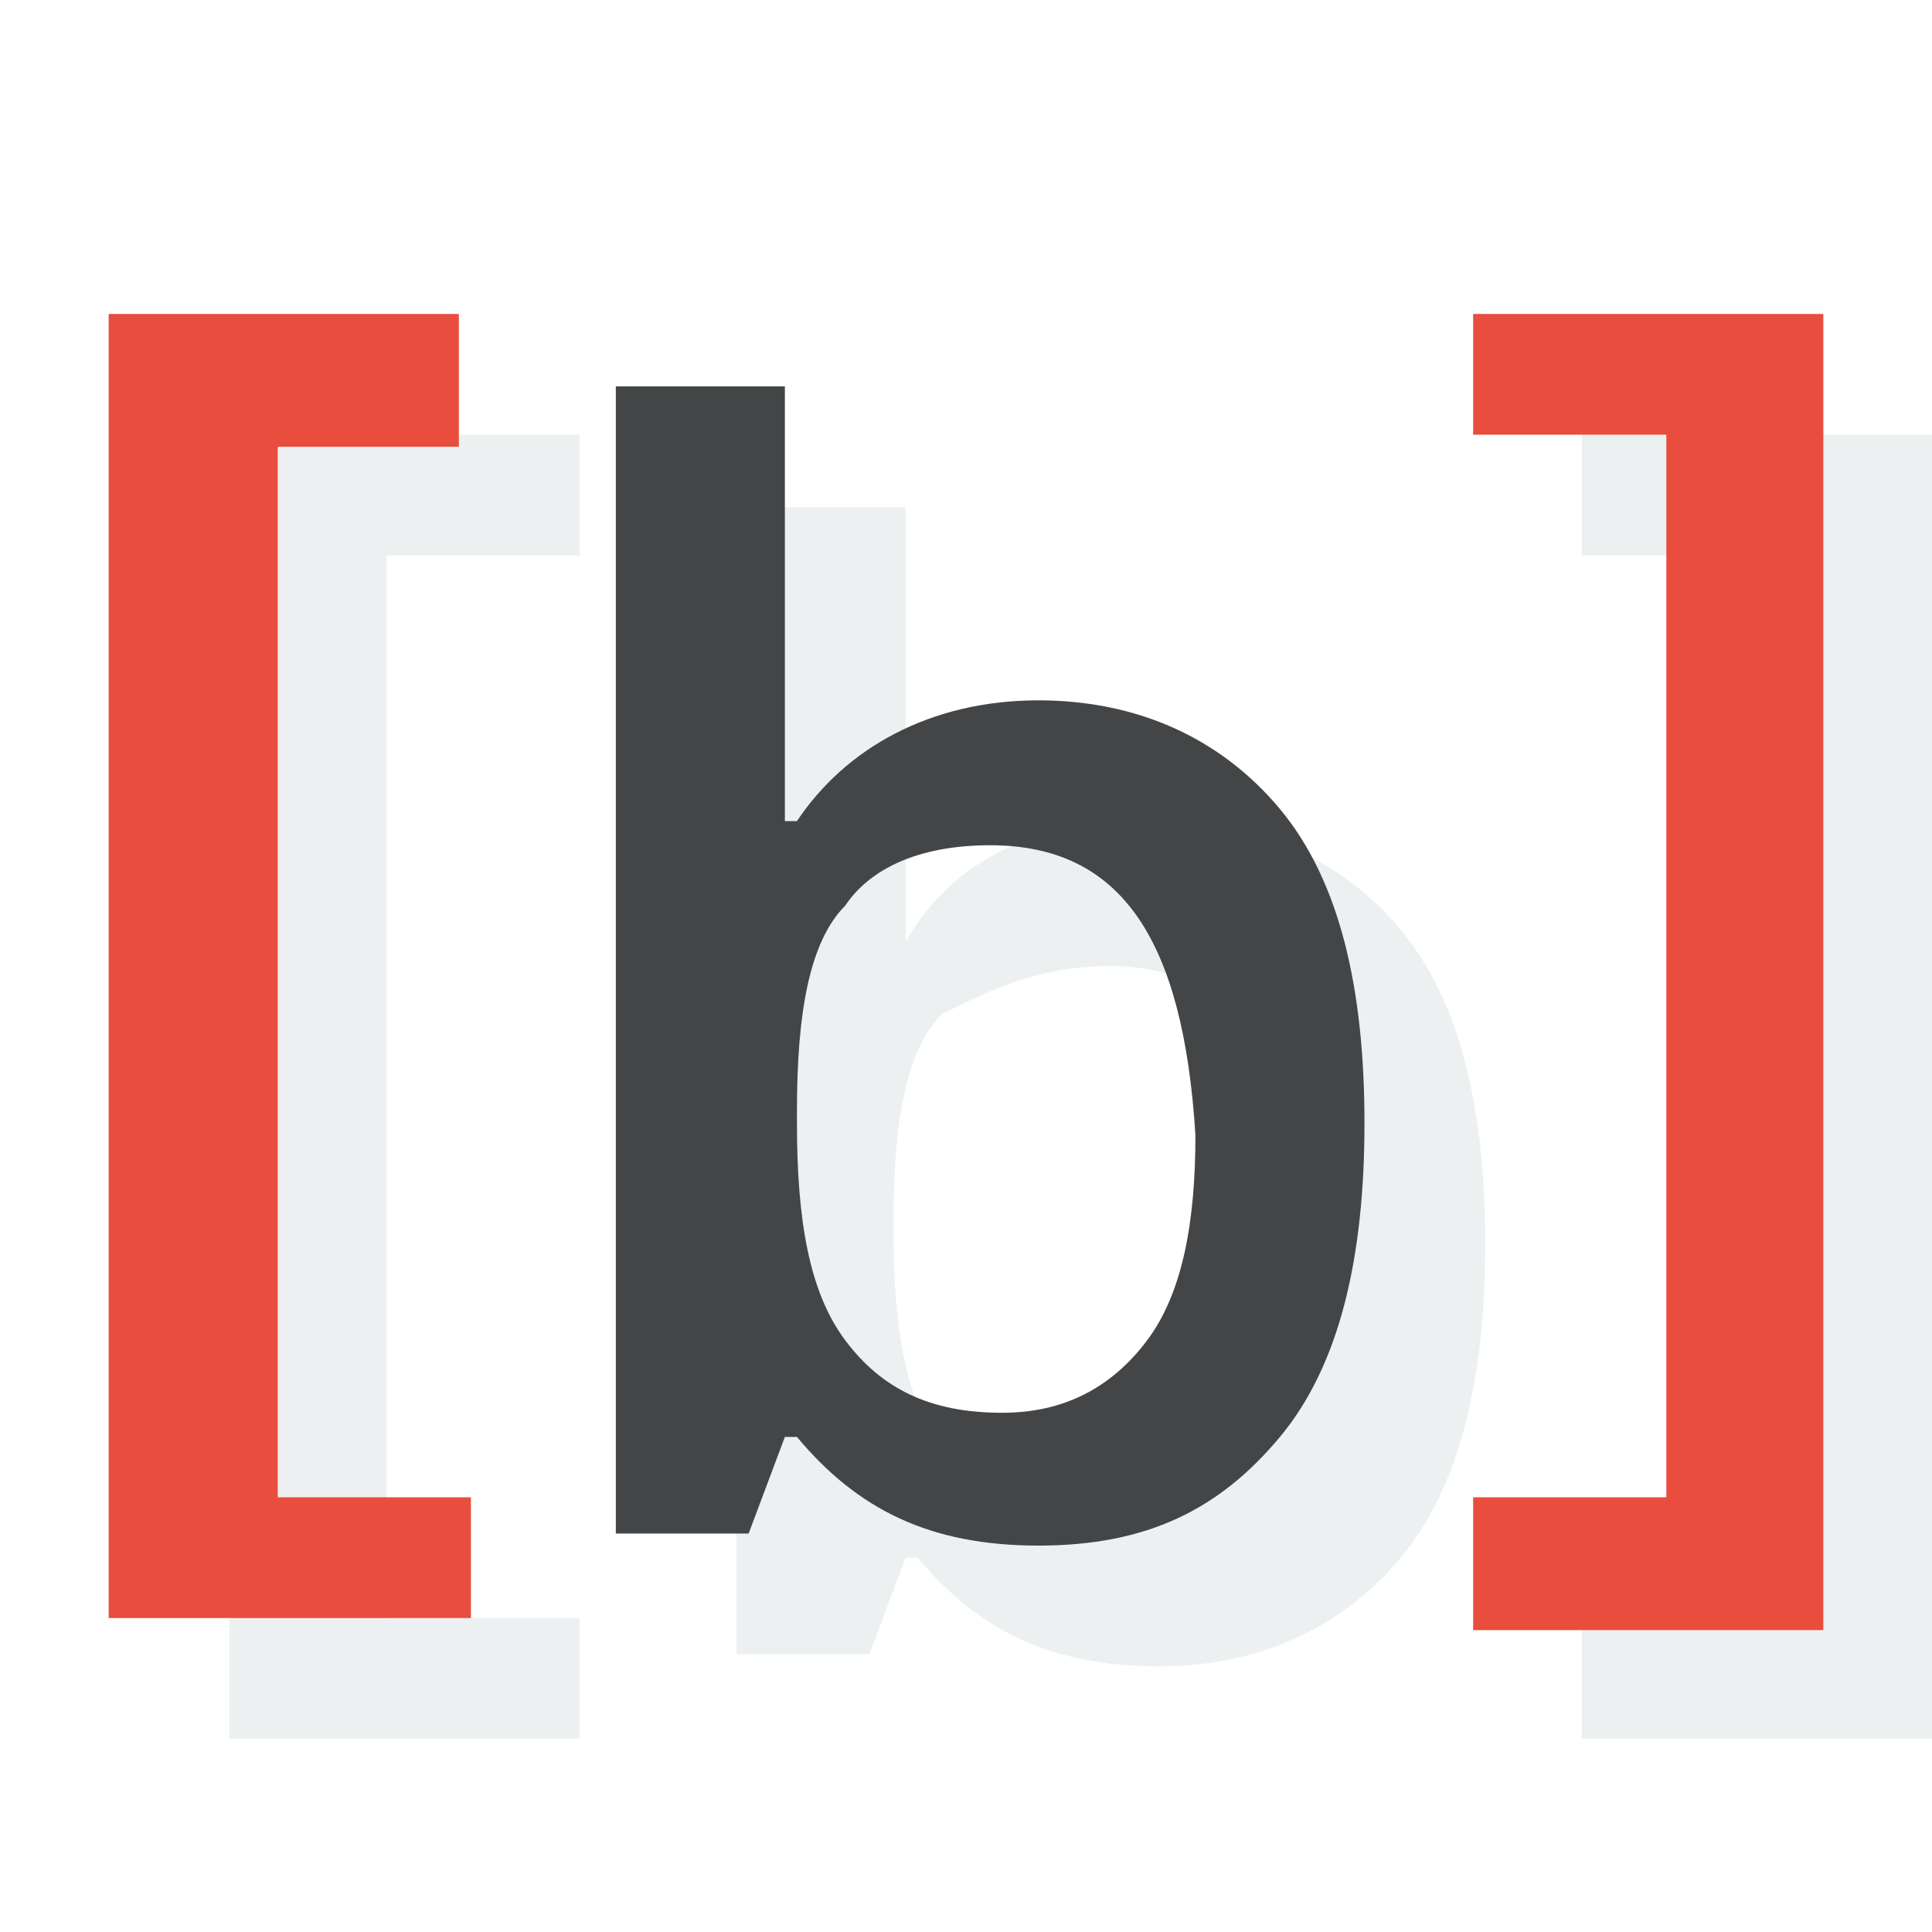 <svg xmlns="http://www.w3.org/2000/svg" viewBox="0 0 16 16" enable-background="new 0 0 16 16"><g fill="#8b9da5"><path opacity=".15" d="m1.9 14.4h2.9v-1h-1.6v-8.8h1.6v-1h-2.9z"/><path d="m9.5 6.8c-.9 0-1.6.3-2 1 0-.1 0-.3 0-.6s0-.6 0-.7v-2.3h-1.4v9.5h1.1l.3-.8h.1c.5.6 1.1.9 2 .9.8 0 1.5-.3 2-.9.5-.6.7-1.5.7-2.6 0-1.1-.2-2-.7-2.6s-1.2-.9-2.1-.9m.8 5.2c-.3.4-.6.6-1.2.6-.6 0-1-.2-1.3-.6-.3-.4-.4-1-.4-1.8v-.1c0-.8.1-1.4.4-1.7.4-.2.8-.4 1.4-.4 1 0 1.6.8 1.6 2.3-.1.7-.2 1.3-.5 1.7" opacity=".15"/><path opacity=".15" d="m13.1 3.6v1h1.6v8.8h-1.6v1h2.9v-10.8z"/></g><path d="M3.8,13.4H0.9V2.6h2.9v1.1H2.3v8.7h1.6V13.4z" fill="#e84d3d"/><path d="m8.6 5.8c.8 0 1.5.3 2 .9s.7 1.5.7 2.6c0 1.1-.2 2-.7 2.6-.5.6-1.1.9-2 .9-.9 0-1.5-.3-2-.9h-.1l-.3.8h-1.1v-9.5h1.4v2.3c0 .2 0 .4 0 .7s0 .5 0 .6h.1c.4-.6 1.1-1 2-1m-.4 1.2c-.6 0-1 .2-1.2.5-.3.3-.4.9-.4 1.7v.1c0 .8.1 1.4.4 1.8s.7.6 1.3.6c.5 0 .9-.2 1.2-.6s.4-1 .4-1.7c-.1-1.6-.6-2.4-1.7-2.4" fill="#444546"/><path d="m12.2 12.4h1.6v-8.8h-1.6v-1h2.9v10.9h-2.9v-1.1" fill="#e84d3d"/></svg>